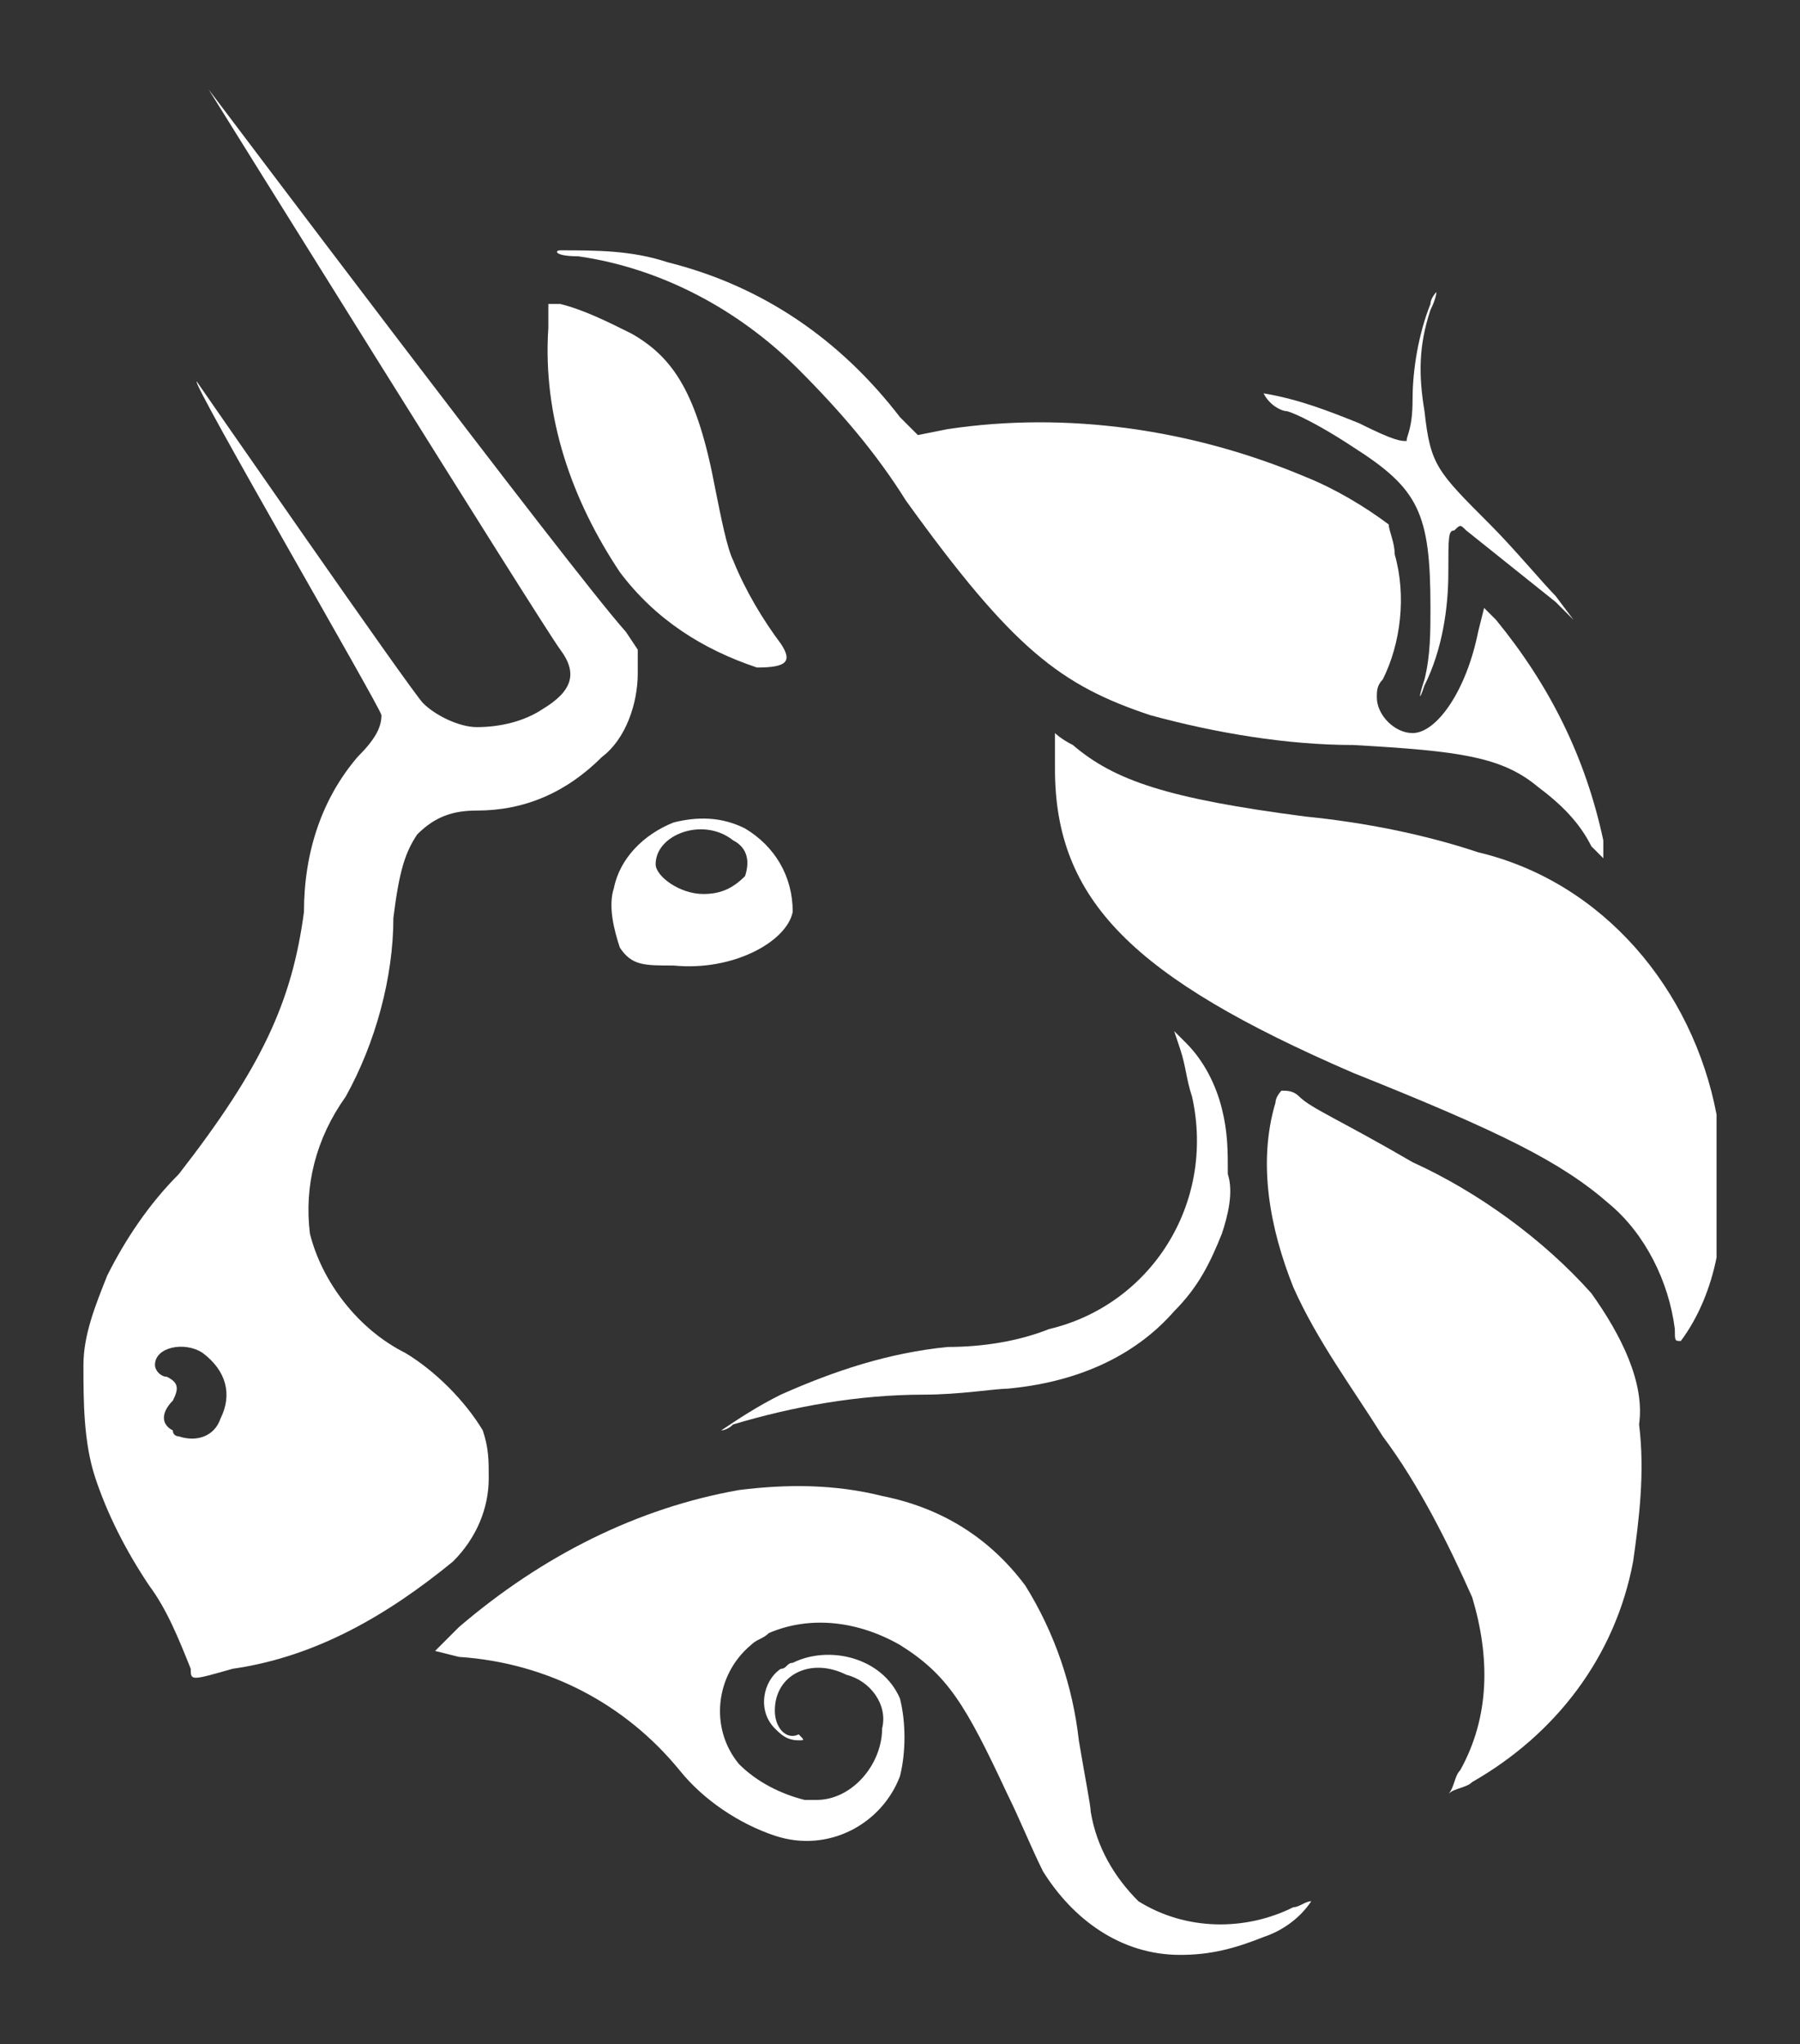 <?xml version="1.0" encoding="UTF-8"?> <!-- Generator: Adobe Illustrator 26.0.3, SVG Export Plug-In . SVG Version: 6.00 Build 0) --> <svg xmlns="http://www.w3.org/2000/svg" xmlns:xlink="http://www.w3.org/1999/xlink" id="Layer_1" x="0px" y="0px" viewBox="0 0 30.2 34.3" style="enable-background:new 0 0 30.2 34.3;" xml:space="preserve"><rect x="0" y="0" width="30.2" height="34.3" fill="#333333" stroke="none"/> <style type="text/css"> .st0{clip-path:url(#SVGID_00000178163841614835628760000010641493035668918691_);} .st1{fill-rule:evenodd;clip-rule:evenodd;fill:#FFFFFF;} </style> <g> <defs> <rect id="SVGID_1_" x="1.3" y="1.5" width="27.5" height="31.3"></rect> </defs> <clipPath id="SVGID_00000021089647494343865060000013897191269386235823_"> <use xlink:href="#SVGID_1_" style="overflow:visible;"></use> </clipPath> <g transform="translate(0 0)" style="clip-path:url(#SVGID_00000021089647494343865060000013897191269386235823_);"> <path class="st1" d="M9.7,4.3c1.4,0.2,2.7,0.9,3.7,1.9c0.7,0.7,1.3,1.4,1.8,2.2c1.8,2.5,2.6,3.1,4.1,3.6c1.1,0.3,2.3,0.5,3.4,0.5 c1.8,0.1,2.5,0.2,3.1,0.7c0.4,0.3,0.7,0.6,0.9,1l0.2,0.2l0-0.3c-0.3-1.4-0.9-2.6-1.8-3.7l-0.2-0.2l-0.1,0.4 c-0.2,1-0.7,1.7-1.1,1.7c-0.3,0-0.6-0.3-0.6-0.6c0-0.1,0-0.2,0.1-0.3c0.3-0.6,0.4-1.4,0.2-2.1c0-0.2-0.1-0.4-0.1-0.5 c-0.4-0.3-0.9-0.6-1.4-0.8c-1.9-0.8-4-1.1-6-0.8l-0.5,0.1L15.1,7c-1-1.3-2.3-2.2-3.9-2.6C10.6,4.2,10,4.2,9.4,4.2 C9.3,4.2,9.3,4.3,9.7,4.3L9.7,4.3z"></path> <path class="st1" d="M21.6,6.9c0.3,0.1,0.8,0.4,1.1,0.6c1.1,0.7,1.3,1.1,1.3,2.7c0,0.4,0,0.8-0.1,1.2c-0.1,0.3-0.1,0.4,0,0.1 c0.3-0.6,0.4-1.3,0.4-1.9c0-0.6,0-0.7,0.1-0.7c0.1-0.1,0.1-0.1,0.2,0c0.5,0.4,1,0.8,1.5,1.2l0.3,0.3l-0.3-0.4 c-0.2-0.2-0.7-0.8-1.1-1.2c-0.9-0.9-1-1-1.1-1.9c-0.1-0.6-0.1-1.1,0.1-1.7c0.1-0.2,0.1-0.3,0.1-0.3C24.1,4.9,24,5,24,5.1 c-0.2,0.5-0.3,1.1-0.3,1.6c0,0.5-0.1,0.6-0.1,0.7c-0.1,0-0.2,0-0.8-0.3c-0.5-0.2-1-0.4-1.6-0.5C21.3,6.8,21.5,6.9,21.6,6.9 L21.6,6.9z"></path> <path class="st1" d="M12.7,11.2c0.5,0,0.6-0.1,0.4-0.4c-0.3-0.4-0.6-0.9-0.8-1.4c-0.1-0.2-0.2-0.7-0.3-1.2 c-0.3-1.6-0.7-2.2-1.4-2.6c-0.4-0.2-0.8-0.4-1.2-0.5l-0.2,0l0,0.4c-0.1,1.5,0.4,2.9,1.2,4.1C11,10.4,11.8,10.9,12.7,11.2 L12.7,11.2z"></path> <path class="st1" d="M28.8,18.7c-0.4-2.1-1.9-3.9-4-4.4c-0.9-0.3-1.9-0.5-2.9-0.6c-2.3-0.3-3.2-0.6-3.9-1.2 c-0.2-0.1-0.3-0.2-0.3-0.2c0,0,0,0.3,0,0.6c0,2.2,1.3,3.5,5,5.1c2.5,1,3.5,1.5,4.3,2.2c0.6,0.5,1,1.3,1.1,2.1c0,0.2,0,0.2,0.1,0.2 c0.3-0.4,0.5-0.9,0.6-1.4C28.9,20.3,28.9,19.5,28.8,18.7"></path> <path class="st1" d="M17.6,22.3c-0.5,0.2-1.1,0.3-1.7,0.3c-1,0.1-1.9,0.4-2.8,0.8c-0.4,0.2-0.7,0.4-1,0.6c0,0,0.1,0,0.2-0.1 c1-0.3,2.1-0.5,3.2-0.5c0.6,0,1.2-0.1,1.4-0.1c1.1-0.1,2.1-0.5,2.8-1.3c0.4-0.4,0.6-0.8,0.8-1.3c0.1-0.3,0.2-0.7,0.1-1 c0-0.4,0-0.7-0.1-1.1c-0.1-0.4-0.3-0.8-0.6-1.1l-0.2-0.2l0.1,0.3c0.1,0.3,0.1,0.5,0.2,0.8C20.4,20.2,19.3,21.9,17.6,22.3 L17.6,22.3z"></path> <path class="st1" d="M26.7,21.7c-0.8-0.9-1.9-1.7-3-2.2c-1.2-0.7-1.7-0.9-1.9-1.1c-0.1-0.1-0.2-0.1-0.3-0.1c0,0-0.1,0.1-0.1,0.2 c-0.3,1-0.1,2.1,0.3,3.1c0.4,0.9,1,1.7,1.5,2.5c0.6,0.8,1.1,1.8,1.5,2.7c0.3,1,0.3,2-0.2,2.9c-0.1,0.1-0.1,0.3-0.2,0.4 c0.1-0.1,0.3-0.1,0.4-0.2c1.4-0.8,2.4-2.1,2.7-3.7c0.1-0.7,0.2-1.5,0.1-2.3C27.6,23.2,27.2,22.4,26.7,21.7L26.7,21.7z"></path> <path class="st1" d="M21.7,32c-0.8,0.4-1.8,0.4-2.6-0.1c-0.4-0.4-0.7-0.9-0.8-1.5c0-0.1-0.1-0.6-0.2-1.2c-0.1-0.9-0.4-1.8-0.9-2.6 c-0.6-0.8-1.4-1.3-2.4-1.5c-0.8-0.2-1.6-0.2-2.4-0.1c-1.7,0.3-3.3,1.1-4.7,2.3l-0.4,0.4l0.4,0.1c1.5,0.1,2.8,0.8,3.7,1.9 c0.4,0.5,1,0.9,1.6,1.1c0.9,0.3,1.8-0.2,2.1-1c0.1-0.4,0.1-0.9,0-1.3c-0.3-0.7-1.2-0.9-1.8-0.6c-0.1,0-0.1,0.1-0.2,0.1 c-0.3,0.2-0.4,0.7-0.1,1c0.1,0.1,0.2,0.2,0.4,0.2c0.1,0,0.1,0,0-0.1C13.2,29.2,13,29,13,28.7c0-0.6,0.6-0.9,1.2-0.6 c0.4,0.1,0.7,0.5,0.6,0.9c0,0.6-0.5,1.2-1.1,1.2c-0.1,0-0.1,0-0.2,0c-0.4-0.1-0.8-0.3-1.1-0.6c-0.5-0.6-0.4-1.5,0.2-2 c0.1-0.1,0.2-0.1,0.3-0.2c0.7-0.3,1.5-0.2,2.2,0.2c0.8,0.5,1.1,1,1.8,2.5c0.2,0.4,0.4,0.9,0.6,1.3c0.5,0.8,1.3,1.4,2.3,1.4 c0.5,0,0.9-0.1,1.4-0.3c0.3-0.1,0.6-0.3,0.8-0.6C21.9,31.9,21.8,32,21.7,32L21.7,32z"></path> <path class="st1" d="M7.6,26.2c0.4-0.4,0.6-0.9,0.6-1.4c0-0.3,0-0.5-0.1-0.8c-0.3-0.5-0.8-1-1.3-1.3c-0.8-0.4-1.4-1.2-1.6-2 c-0.1-0.8,0.1-1.6,0.6-2.3c0.5-0.9,0.8-2,0.8-3c0.1-0.8,0.2-1.1,0.4-1.4c0.3-0.3,0.6-0.4,1-0.4c0.8,0,1.5-0.3,2.1-0.9 c0.4-0.3,0.6-0.9,0.6-1.4l0-0.4l-0.2-0.3c-0.9-1-7-9.1-7-9.1c0,0,5.6,9,5.9,9.4c0.3,0.4,0.2,0.7-0.3,1c-0.3,0.2-0.7,0.3-1.1,0.3 c-0.3,0-0.7-0.2-0.9-0.4c-0.2-0.2-3.8-5.4-3.8-5.4c-0.1,0,3.1,5.5,3.1,5.6c0,0.2-0.1,0.4-0.4,0.7c-0.6,0.7-0.9,1.6-0.9,2.6 c-0.2,1.5-0.7,2.6-2.1,4.4c-0.5,0.5-0.9,1.1-1.2,1.7c-0.2,0.5-0.4,1-0.4,1.5c0,0.6,0,1.3,0.2,1.9c0.2,0.6,0.5,1.2,0.9,1.8 C2.8,27,3,27.5,3.2,28c0,0.2,0,0.2,0.7,0C5.3,27.8,6.5,27.1,7.6,26.2L7.6,26.2z M3.7,23.8c-0.1,0.3-0.4,0.4-0.7,0.3 c0,0-0.1,0-0.1-0.1c-0.2-0.1-0.2-0.3,0-0.5c0.1-0.2,0.1-0.3-0.1-0.4c-0.1,0-0.2-0.1-0.2-0.2c0-0.3,0.5-0.4,0.8-0.2 C3.8,23,3.9,23.4,3.7,23.8L3.7,23.8z"></path> <path class="st1" d="M13.3,15.3c0-0.6-0.3-1.1-0.8-1.4c-0.4-0.2-0.8-0.2-1.2-0.1c-0.5,0.2-0.9,0.6-1,1.1c-0.1,0.3,0,0.7,0.1,1 c0.2,0.3,0.4,0.3,0.9,0.3C12.3,16.3,13.2,15.8,13.3,15.3 M12.5,14.7c-0.2,0.2-0.4,0.3-0.7,0.3c-0.4,0-0.8-0.3-0.8-0.5 c0-0.5,0.8-0.8,1.3-0.4C12.5,14.2,12.6,14.4,12.5,14.7C12.5,14.7,12.5,14.7,12.5,14.7"></path> </g> </g> </svg> 